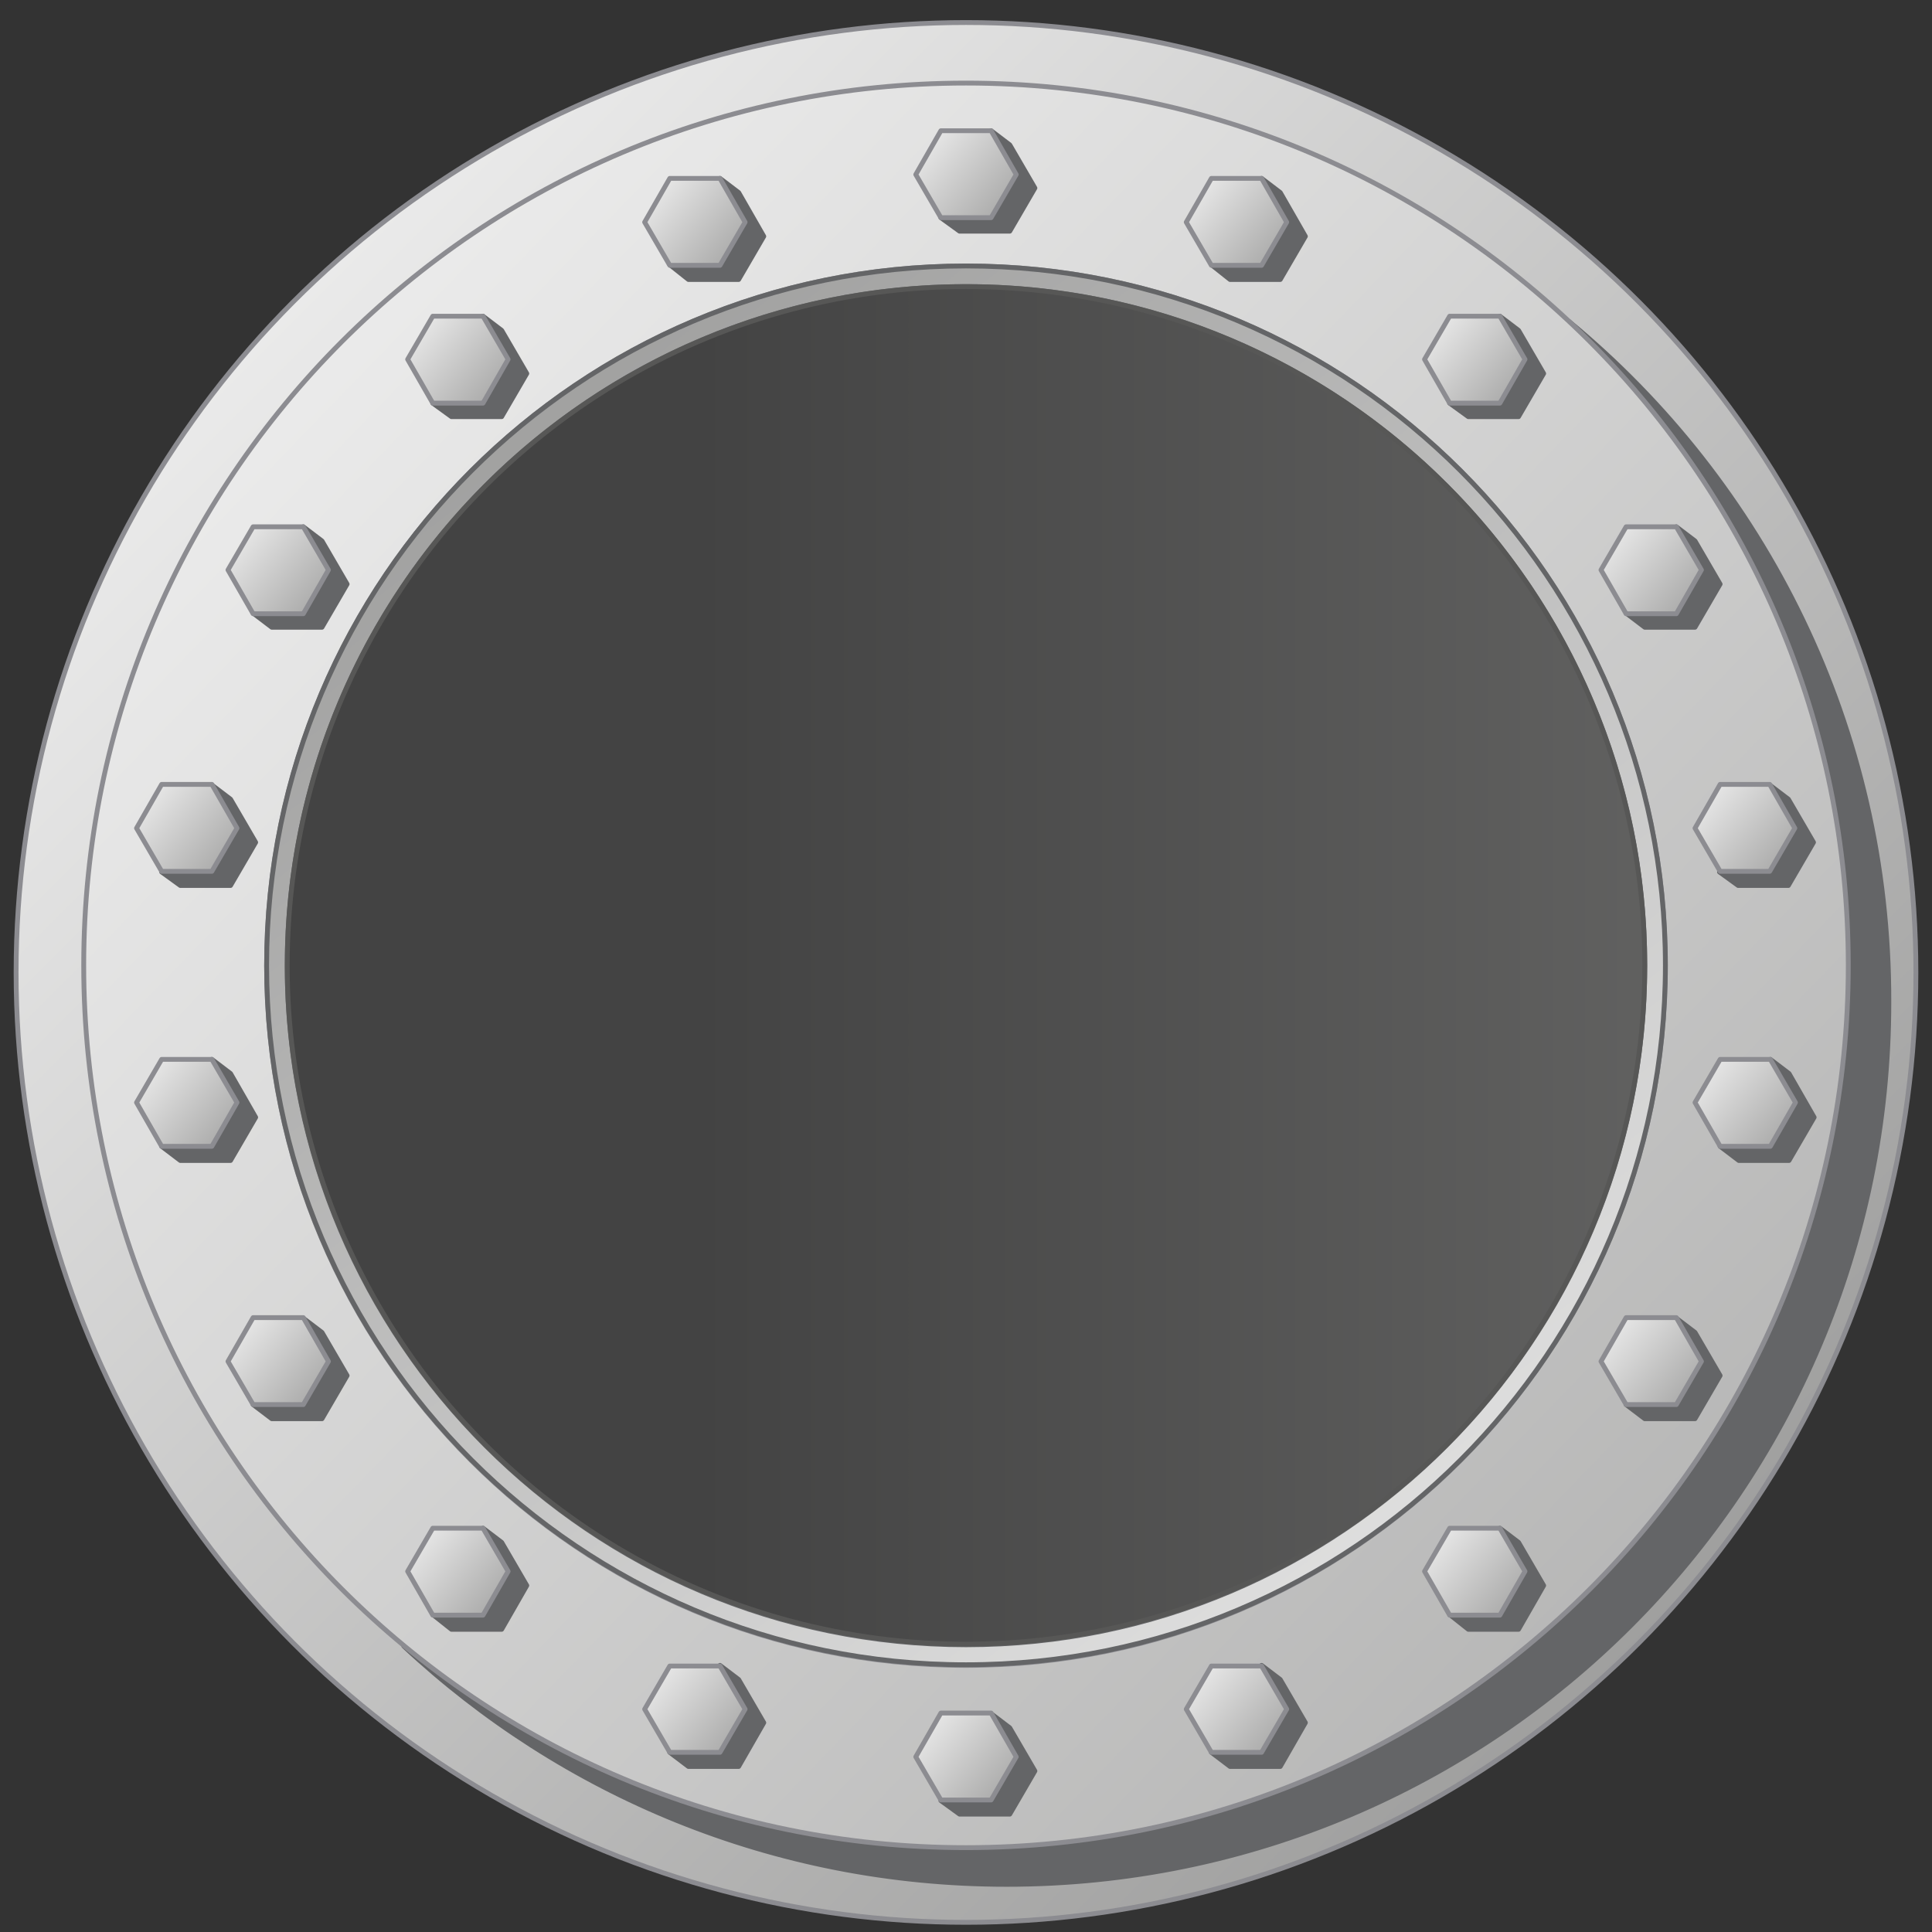 <?xml version="1.0" encoding="utf-8"?>

<!-- Copyright 2016 Siemens AG -->

<!-- Generator: Adobe Illustrator 16.0.4, SVG Export Plug-In . SVG Version: 6.00 Build 0)  -->
<!DOCTYPE svg PUBLIC "-//W3C//DTD SVG 1.1//EN" "http://www.w3.org/Graphics/SVG/1.1/DTD/svg11.dtd">
<svg version="1.1" id="Tank_Porthole_1" xmlns="http://www.w3.org/2000/svg" xmlns:xlink="http://www.w3.org/1999/xlink" x="0px"
	 y="0px" width="300px" height="300px" viewBox="0 0 300 300" enable-background="new 0 0 300 300" xml:space="preserve">
<rect x="0" y="0" width="300" height="300" fill="#333333" stroke="none"/>
<linearGradient id="Outer_Ring_1_" gradientUnits="userSpaceOnUse" x1="-12.763" y1="-11.737" x2="352.77" y2="353.796">
	<stop  offset="0" style="stop-color:#FFFFFF"/>
	<stop  offset="1" style="stop-color:#7C7C7B"/>
</linearGradient>
<circle id="Outer_Ring" fill="url(#Outer_Ring_1_)" stroke="#8C8C91" stroke-width="0.75" stroke-linecap="round" stroke-linejoin="round" stroke-miterlimit="10" cx="150" cy="151" r="147.5"/>
<path id="Shadow" fill="#646567" stroke="#646567" stroke-width="0.75" stroke-linecap="round" stroke-linejoin="round" stroke-miterlimit="10" d="
	M243.6,49.9c26.7,25,43.4,60.6,43.4,100.1c0,75.7-61.3,137-137,137c-33.2,0-63.6-11.8-87.3-31.4c24.5,22.9,57.4,37,93.6,37
	c75.7,0,137-61.4,137-137C293.4,113,274,75,243.6,49.9z"/>
<linearGradient id="Connection_Ring_1_" gradientUnits="userSpaceOnUse" x1="-28.241" y1="-22.463" x2="482.71" y2="471.765">
	<stop  offset="0" style="stop-color:#FFFFFF"/>
	<stop  offset="1" style="stop-color:#7C7C7B"/>
</linearGradient>
<path id="Connection_Ring" fill="url(#Connection_Ring_1_)" stroke="#8C8C91" stroke-width="0.75" stroke-linecap="round" stroke-linejoin="round" stroke-miterlimit="10" d="
	M150,12.9c-75.7,0-137,61.3-137,137c0,75.7,61.3,137,137,137s137-61.4,137-137C287,74.3,225.7,12.9,150,12.9z M150,258.6
	c-60,0-108.6-48.6-108.6-108.6C41.4,89.9,90,41.3,150,41.3s108.6,48.6,108.6,108.6C258.6,209.9,210,258.6,150,258.6z"/>
<linearGradient id="Seal_1_" gradientUnits="userSpaceOnUse" x1="289.777" y1="333.545" x2="2.192" y2="-44.202">
	<stop  offset="0" style="stop-color:#FFFFFF"/>
	<stop  offset="1" style="stop-color:#7C7C7B"/>
</linearGradient>
<path id="Seal" fill="url(#Seal_1_)" stroke="#646567" stroke-width="0.75" stroke-linecap="round" stroke-linejoin="round" stroke-miterlimit="10" d="
	M150,41.3c-60,0-108.6,48.6-108.6,108.6c0,60,48.6,108.6,108.6,108.6s108.6-48.6,108.6-108.6C258.6,89.9,210,41.3,150,41.3z
	 M150,255.4c-58.2,0-105.4-47.2-105.4-105.4C44.6,91.7,91.8,44.5,150,44.5s105.4,47.2,105.4,105.4
	C255.4,208.2,208.2,255.4,150,255.4z"/>
<linearGradient id="Porthole_2_" gradientUnits="userSpaceOnUse" x1="308.583" y1="149.944" x2="108.556" y2="149.944">
	<stop  offset="0" style="stop-color:#6B6B6A"/>
	<stop  offset="1" style="stop-color:#434343"/>
</linearGradient>
<circle id="Porthole_1_" fill="url(#Porthole_2_)" stroke="#575756" stroke-width="0.75" stroke-linecap="round" stroke-linejoin="round" stroke-miterlimit="10" cx="150" cy="149.9" r="105.4"/>
<path id="Shadows_Nuts" fill="#646567" stroke="#646567" stroke-width="0.75" stroke-linecap="round" stroke-linejoin="round" stroke-miterlimit="10" d="
	M146.1,33.8h7.8l3.9-6.8l-3.9-6.7l2.9,2.2l3.9,6.7l-3.9,6.7H149L146.1,33.8z M106.9,43.4h7.8l3.9-6.7l-3.9-6.8l-2.9-2.2l3.9,6.7
	l-3.9,6.7H104L106.9,43.4z M70.1,64.7h7.8l3.9-6.7l-3.9-6.7L75,49.1l3.9,6.7L75,62.6h-7.8L70.1,64.7z M228,64.7h7.8l3.9-6.7
	l-3.9-6.7l-2.9-2.2l3.9,6.7l-3.9,6.8h-7.8L228,64.7z M70.1,253h7.8l3.9-6.8l-3.9-6.7l-2.9-2.2l3.9,6.7l-3.9,6.7h-7.8L70.1,253z
	 M228,253h7.8l3.9-6.8l-3.9-6.7l-2.9-2.2l3.9,6.7l-3.9,6.7h-7.8L228,253z M255.4,97.4h7.8l3.9-6.7l-3.9-6.7l-2.9-2.2l3.9,6.7
	l-3.9,6.7h-7.8L255.4,97.4z M270,180.2h7.8l3.9-6.7l-3.9-6.8l-2.9-2.2l3.9,6.8l-3.9,6.7h-7.8L270,180.2z M255.4,220.3h7.8l3.9-6.7
	l-3.9-6.7l-2.9-2.2l3.9,6.7l-3.9,6.7h-7.8L255.4,220.3z M269.9,137.5h7.8l3.9-6.7l-3.9-6.7l-2.9-2.2l3.9,6.8l-3.9,6.7h-7.8
	L269.9,137.5z M191,43.4h7.8l3.9-6.7l-3.9-6.8l-2.9-2.2l3.9,6.7l-3.9,6.7h-7.8L191,43.4z M106.9,274.3h7.8l3.9-6.8l-3.9-6.7
	l-2.9-2.2l3.9,6.7l-3.9,6.8H104L106.9,274.3z M149,281.7h7.8l3.9-6.7l-3.9-6.7l-2.9-2.2l3.9,6.7l-3.9,6.8h-7.8L149,281.7z
	 M191,274.3h7.8l3.9-6.8l-3.9-6.7l-2.9-2.2l3.9,6.7l-3.9,6.8h-7.8L191,274.3z M42.2,97.4h7.8l3.9-6.7l-3.9-6.7l-2.9-2.2l3.9,6.7
	l-3.9,6.7h-7.8L42.2,97.4z M42.2,220.3h7.8l3.9-6.7l-3.9-6.7l-2.9-2.2l3.9,6.7l-3.9,6.7h-7.8L42.2,220.3z M28,180.2h7.8l3.9-6.7
	l-3.9-6.8l-2.9-2.2l3.9,6.8l-3.9,6.7h-7.8L28,180.2z M28,137.5h7.8l3.9-6.7l-3.9-6.7l-2.9-2.2l3.9,6.8l-3.9,6.7h-7.8L28,137.5z"/>
<g id="Nuts">
	<linearGradient id="Nut_18_1_" gradientUnits="userSpaceOnUse" x1="97.137" y1="25.221" x2="123.48" y2="47.793">
		<stop  offset="0" style="stop-color:#FFFFFF"/>
		<stop  offset="1" style="stop-color:#7C7C7B"/>
	</linearGradient>
	
		<polygon id="Nut_18" fill="url(#Nut_18_1_)" stroke="#8C8C91" stroke-width="0.75" stroke-linecap="round" stroke-linejoin="round" stroke-miterlimit="10" points="
		111.8,41.2 115.7,34.5 111.8,27.7 104,27.7 100.1,34.5 104,41.2 	"/>
	<linearGradient id="Nut_17_1_" gradientUnits="userSpaceOnUse" x1="60.282" y1="46.557" x2="86.628" y2="69.132">
		<stop  offset="0" style="stop-color:#FFFFFF"/>
		<stop  offset="1" style="stop-color:#7C7C7B"/>
	</linearGradient>
	
		<polygon id="Nut_17" fill="url(#Nut_17_1_)" stroke="#8C8C91" stroke-width="0.75" stroke-linecap="round" stroke-linejoin="round" stroke-miterlimit="10" points="
		75,62.6 78.9,55.8 75,49.1 67.2,49.1 63.3,55.8 67.2,62.6 	"/>
	<linearGradient id="Nut_16_2_" gradientUnits="userSpaceOnUse" x1="32.372" y1="79.272" x2="58.715" y2="101.844">
		<stop  offset="0" style="stop-color:#FFFFFF"/>
		<stop  offset="1" style="stop-color:#7C7C7B"/>
	</linearGradient>
	
		<polygon id="Nut_16_1_" fill="url(#Nut_16_2_)" stroke="#8C8C91" stroke-width="0.75" stroke-linecap="round" stroke-linejoin="round" stroke-miterlimit="10" points="
		47.1,95.3 51,88.5 47.1,81.8 39.3,81.8 35.4,88.5 39.3,95.3 	"/>
	<linearGradient id="Nut_15_2_" gradientUnits="userSpaceOnUse" x1="18.245" y1="119.316" x2="44.586" y2="141.887">
		<stop  offset="0" style="stop-color:#FFFFFF"/>
		<stop  offset="1" style="stop-color:#7C7C7B"/>
	</linearGradient>
	
		<polygon id="Nut_15_1_" fill="url(#Nut_15_2_)" stroke="#8C8C91" stroke-width="0.75" stroke-linecap="round" stroke-linejoin="round" stroke-miterlimit="10" points="
		32.9,135.3 36.8,128.6 32.9,121.8 25.1,121.8 21.2,128.6 25.1,135.3 	"/>
	<linearGradient id="Nut_14_2_" gradientUnits="userSpaceOnUse" x1="18.244" y1="161.997" x2="44.589" y2="184.571">
		<stop  offset="0" style="stop-color:#FFFFFF"/>
		<stop  offset="1" style="stop-color:#7C7C7B"/>
	</linearGradient>
	
		<polygon id="Nut_14_1_" fill="url(#Nut_14_2_)" stroke="#8C8C91" stroke-width="0.75" stroke-linecap="round" stroke-linejoin="round" stroke-miterlimit="10" points="
		32.9,178 36.8,171.2 32.9,164.5 25.1,164.5 21.2,171.2 25.1,178 	"/>
	<linearGradient id="Nut_13_1_" gradientUnits="userSpaceOnUse" x1="32.372" y1="202.118" x2="58.717" y2="224.692">
		<stop  offset="0" style="stop-color:#FFFFFF"/>
		<stop  offset="1" style="stop-color:#7C7C7B"/>
	</linearGradient>
	
		<polygon id="Nut_13" fill="url(#Nut_13_1_)" stroke="#8C8C91" stroke-width="0.75" stroke-linecap="round" stroke-linejoin="round" stroke-miterlimit="10" points="
		47.1,218.1 51,211.4 47.1,204.6 39.3,204.6 35.4,211.4 39.3,218.1 	"/>
	<linearGradient id="Nut_12_1_" gradientUnits="userSpaceOnUse" x1="60.281" y1="234.799" x2="86.626" y2="257.373">
		<stop  offset="0" style="stop-color:#FFFFFF"/>
		<stop  offset="1" style="stop-color:#7C7C7B"/>
	</linearGradient>
	
		<polygon id="Nut_12" fill="url(#Nut_12_1_)" stroke="#8C8C91" stroke-width="0.75" stroke-linecap="round" stroke-linejoin="round" stroke-miterlimit="10" points="
		75,250.8 78.9,244 75,237.3 67.2,237.3 63.3,244 67.2,250.8 	"/>
	<linearGradient id="Nut_11_1_" gradientUnits="userSpaceOnUse" x1="97.136" y1="256.153" x2="123.479" y2="278.726">
		<stop  offset="0" style="stop-color:#FFFFFF"/>
		<stop  offset="1" style="stop-color:#7C7C7B"/>
	</linearGradient>
	
		<polygon id="Nut_11" fill="url(#Nut_11_1_)" stroke="#8C8C91" stroke-width="0.75" stroke-linecap="round" stroke-linejoin="round" stroke-miterlimit="10" points="
		111.8,272.1 115.7,265.4 111.8,258.7 104,258.7 100.1,265.4 104,272.1 	"/>
	<linearGradient id="Nut_Bottom_1_" gradientUnits="userSpaceOnUse" x1="139.208" y1="263.543" x2="165.551" y2="286.115">
		<stop  offset="0" style="stop-color:#FFFFFF"/>
		<stop  offset="1" style="stop-color:#7C7C7B"/>
	</linearGradient>
	
		<polygon id="Nut_Bottom" fill="url(#Nut_Bottom_1_)" stroke="#8C8C91" stroke-width="0.75" stroke-linecap="round" stroke-linejoin="round" stroke-miterlimit="10" points="
		153.9,279.5 157.8,272.8 153.9,266 146.1,266 142.2,272.8 146.1,279.5 	"/>
	<linearGradient id="Nut_9_1_" gradientUnits="userSpaceOnUse" x1="181.203" y1="256.153" x2="207.544" y2="278.724">
		<stop  offset="0" style="stop-color:#FFFFFF"/>
		<stop  offset="1" style="stop-color:#7C7C7B"/>
	</linearGradient>
	
		<polygon id="Nut_9_4_" fill="url(#Nut_9_1_)" stroke="#8C8C91" stroke-width="0.75" stroke-linecap="round" stroke-linejoin="round" stroke-miterlimit="10" points="
		195.9,272.1 199.8,265.4 195.9,258.7 188.1,258.7 184.2,265.4 188.1,272.1 	"/>
	<linearGradient id="Nut_8_1_" gradientUnits="userSpaceOnUse" x1="218.218" y1="234.801" x2="244.561" y2="257.373">
		<stop  offset="0" style="stop-color:#FFFFFF"/>
		<stop  offset="1" style="stop-color:#7C7C7B"/>
	</linearGradient>
	
		<polygon id="Nut_8_4_" fill="url(#Nut_8_1_)" stroke="#8C8C91" stroke-width="0.75" stroke-linecap="round" stroke-linejoin="round" stroke-miterlimit="10" points="
		232.9,250.8 236.8,244 232.9,237.3 225.1,237.3 221.2,244 225.1,250.8 	"/>
	<linearGradient id="Nut_7_1_" gradientUnits="userSpaceOnUse" x1="245.597" y1="202.118" x2="271.94" y2="224.69">
		<stop  offset="0" style="stop-color:#FFFFFF"/>
		<stop  offset="1" style="stop-color:#7C7C7B"/>
	</linearGradient>
	
		<polygon id="Nut_7_4_" fill="url(#Nut_7_1_)" stroke="#8C8C91" stroke-width="0.75" stroke-linecap="round" stroke-linejoin="round" stroke-miterlimit="10" points="
		260.3,218.1 264.2,211.4 260.3,204.6 252.5,204.6 248.6,211.4 252.5,218.1 	"/>
	<linearGradient id="Nut_6_1_" gradientUnits="userSpaceOnUse" x1="260.19" y1="161.998" x2="286.534" y2="184.57">
		<stop  offset="0" style="stop-color:#FFFFFF"/>
		<stop  offset="1" style="stop-color:#7C7C7B"/>
	</linearGradient>
	
		<polygon id="Nut_6" fill="url(#Nut_6_1_)" stroke="#8C8C91" stroke-width="0.75" stroke-linecap="round" stroke-linejoin="round" stroke-miterlimit="10" points="
		274.9,178 278.8,171.2 274.9,164.5 267.1,164.5 263.2,171.2 267.1,178 	"/>
	<linearGradient id="Nut_5_1_" gradientUnits="userSpaceOnUse" x1="260.154" y1="119.315" x2="286.497" y2="141.888">
		<stop  offset="0" style="stop-color:#FFFFFF"/>
		<stop  offset="1" style="stop-color:#7C7C7B"/>
	</linearGradient>
	
		<polygon id="Nut_5_4_" fill="url(#Nut_5_1_)" stroke="#8C8C91" stroke-width="0.75" stroke-linecap="round" stroke-linejoin="round" stroke-miterlimit="10" points="
		274.8,135.3 278.7,128.6 274.8,121.8 267.1,121.8 263.2,128.6 267.1,135.3 	"/>
	<linearGradient id="Nut_4_2_" gradientUnits="userSpaceOnUse" x1="245.598" y1="79.27" x2="271.941" y2="101.843">
		<stop  offset="0" style="stop-color:#FFFFFF"/>
		<stop  offset="1" style="stop-color:#7C7C7B"/>
	</linearGradient>
	
		<polygon id="Nut_4_1_" fill="url(#Nut_4_2_)" stroke="#8C8C91" stroke-width="0.75" stroke-linecap="round" stroke-linejoin="round" stroke-miterlimit="10" points="
		260.3,95.3 264.2,88.5 260.3,81.8 252.5,81.8 248.6,88.5 252.5,95.3 	"/>
	<linearGradient id="Nut_3_1_" gradientUnits="userSpaceOnUse" x1="218.218" y1="46.558" x2="244.561" y2="69.13">
		<stop  offset="0" style="stop-color:#FFFFFF"/>
		<stop  offset="1" style="stop-color:#7C7C7B"/>
	</linearGradient>
	
		<polygon id="Nut_3_4_" fill="url(#Nut_3_1_)" stroke="#8C8C91" stroke-width="0.75" stroke-linecap="round" stroke-linejoin="round" stroke-miterlimit="10" points="
		232.9,62.6 236.8,55.8 232.9,49.1 225.1,49.1 221.2,55.8 225.1,62.6 	"/>
	<linearGradient id="Nut_2_2_" gradientUnits="userSpaceOnUse" x1="181.202" y1="25.22" x2="207.545" y2="47.792">
		<stop  offset="0" style="stop-color:#FFFFFF"/>
		<stop  offset="1" style="stop-color:#7C7C7B"/>
	</linearGradient>
	
		<polygon id="Nut_2_1_" fill="url(#Nut_2_2_)" stroke="#8C8C91" stroke-width="0.75" stroke-linecap="round" stroke-linejoin="round" stroke-miterlimit="10" points="
		195.9,41.2 199.8,34.5 195.9,27.7 188.1,27.7 184.2,34.5 188.1,41.2 	"/>
	<linearGradient id="Nut_Top_1_" gradientUnits="userSpaceOnUse" x1="139.207" y1="17.85" x2="165.55" y2="40.422">
		<stop  offset="0" style="stop-color:#FFFFFF"/>
		<stop  offset="1" style="stop-color:#7C7C7B"/>
	</linearGradient>
	
		<polygon id="Nut_Top" fill="url(#Nut_Top_1_)" stroke="#8C8C91" stroke-width="0.75" stroke-linecap="round" stroke-linejoin="round" stroke-miterlimit="10" points="
		146.1,33.8 142.2,27.1 146.1,20.3 153.9,20.3 157.8,27.1 153.9,33.8 	"/>
</g>
</svg>
